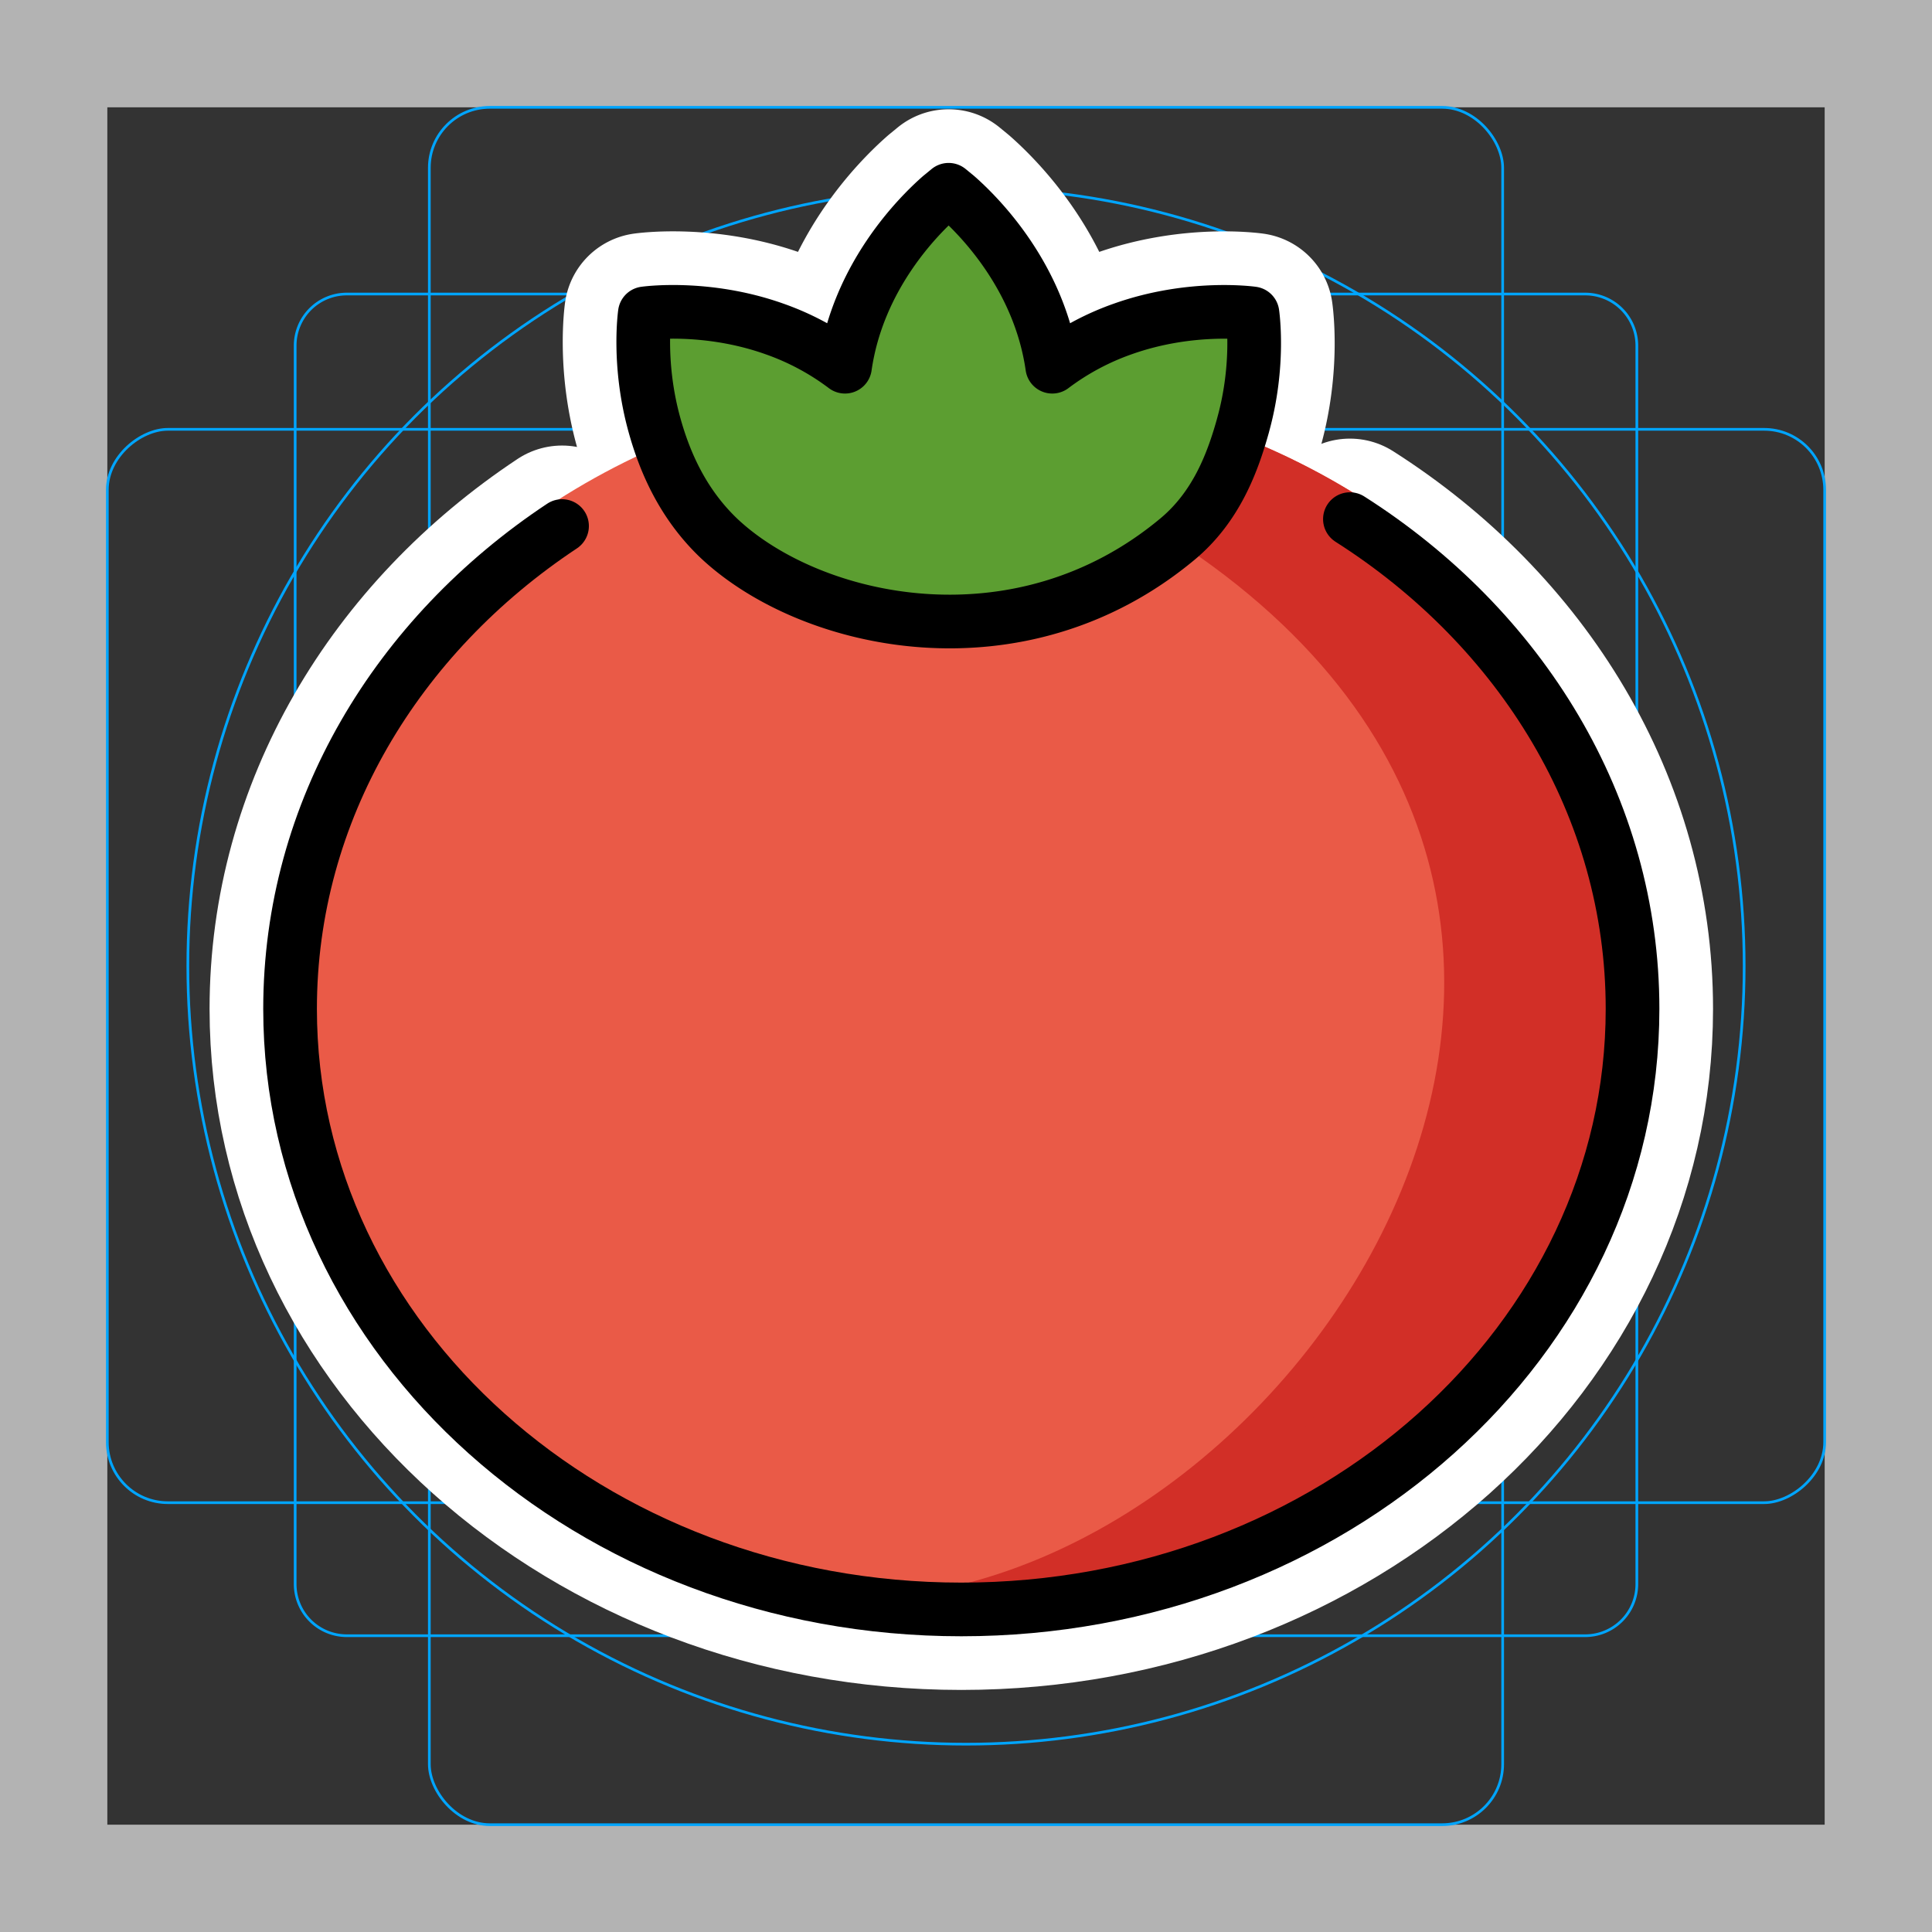 <svg viewBox="0 0 72 72" xmlns="http://www.w3.org/2000/svg">
  <rect x="0" y="0" width="72" height="72" fill="#333333" stroke="none"/>
  <path fill="#b3b3b3" d="M68 4v64H4V4h64m4-4H0v72h72V0z"/>
  <path fill="none" stroke="#00a5ff" stroke-miterlimit="10" stroke-width="0.1" d="M12.923 10.958h46.154A1.923 1.923 0 0161 12.881v46.154a1.923 1.923 0 01-1.923 1.923H12.923A1.923 1.923 0 0111 59.035V12.881a1.923 1.923 0 011.923-1.923z"/>
  <rect x="16" y="4" rx="2.254" width="40" height="64" fill="none" stroke="#00a5ff" stroke-miterlimit="10" stroke-width="0.1"/>
  <rect x="16" y="4" rx="2.254" width="40" height="64" transform="rotate(90 36 36)" fill="none" stroke="#00a5ff" stroke-miterlimit="10" stroke-width="0.1"/>
  <circle cx="36" cy="36" r="29" fill="none" stroke="#00a5ff" stroke-miterlimit="10" stroke-width="0.1"/>
  <g fill="none" stroke="#fff" stroke-linecap="round" stroke-linejoin="round" stroke-miterlimit="10" stroke-width="6">
    <path d="M50.307 19.346c6.375 4.057 10.533 10.72 10.533 18.252 0 12.36-11.2 22.381-25.015 22.381S10.81 49.96 10.81 37.597c0-7.374 3.986-13.915 10.136-17.993"/>
    <path d="M46.325 15.849c-.385 1.382-.994 3.031-2.436 4.235C38 25 30.25 23.288 26.817 20.084c-1.36-1.284-2.04-2.853-2.424-4.235-.637-2.282-.362-4.17-.362-4.17s2.282-.328 4.838.582a9.71 9.71 0 012.622 1.405c.483-3.369 2.732-5.618 3.555-6.342l.307-.252.307.252c.823.724 3.072 2.973 3.555 6.342a9.716 9.716 0 012.622-1.405c2.557-.91 4.839-.581 4.839-.581s.285 1.887-.352 4.169z"/>
  </g>
  <ellipse cx="35.825" cy="37.597" rx="25.015" ry="22.382" fill="#EA5A47" stroke="#EA5A47" stroke-linecap="round" stroke-linejoin="round" stroke-miterlimit="10" stroke-width="1.8"/>
  <path fill="#D22F27" stroke="#D22F27" stroke-linejoin="round" stroke-miterlimit="10" stroke-width="1.8" d="M60.528 37.597c0 12.365-10.89 22.382-24.703 22.382 17.4-4.104 31.96-32.932 0-44.763 5.085 0 9.816 1.357 13.765 3.69 6.777 4.003 10.938 10.879 10.938 18.691z"/>
  <path fill="#5C9E31" d="M46.325 15.849c-.385 1.382-.994 3.031-2.436 4.235C38 25 30.25 23.288 26.817 20.084c-1.36-1.284-2.04-2.853-2.424-4.235-.637-2.282-.362-4.17-.362-4.17s2.282-.328 4.838.582a9.71 9.71 0 012.622 1.405c.483-3.369 2.732-5.618 3.555-6.342l.307-.252.307.252c.823.724 3.072 2.973 3.555 6.342a9.716 9.716 0 012.622-1.405c2.557-.91 4.839-.581 4.839-.581s.285 1.887-.352 4.169z"/>
  <g fill="none" stroke="#000" stroke-linejoin="round" stroke-miterlimit="10" stroke-width="2">
    <path stroke-linecap="round" d="M50.307 19.346c6.375 4.057 10.533 10.72 10.533 18.252 0 12.36-11.2 22.381-25.015 22.381S10.81 49.96 10.81 37.597c0-7.374 3.986-13.915 10.136-17.993"/>
    <path d="M46.325 15.849c-.385 1.382-.994 3.031-2.436 4.235C38 25 30.25 23.288 26.817 20.084c-1.36-1.284-2.04-2.853-2.424-4.235-.637-2.282-.362-4.17-.362-4.17s2.282-.328 4.838.582a9.71 9.71 0 012.622 1.405c.483-3.369 2.732-5.618 3.555-6.342l.307-.252.307.252c.823.724 3.072 2.973 3.555 6.342a9.716 9.716 0 012.622-1.405c2.557-.91 4.839-.581 4.839-.581s.285 1.887-.352 4.169z"/>
  </g>
</svg>
